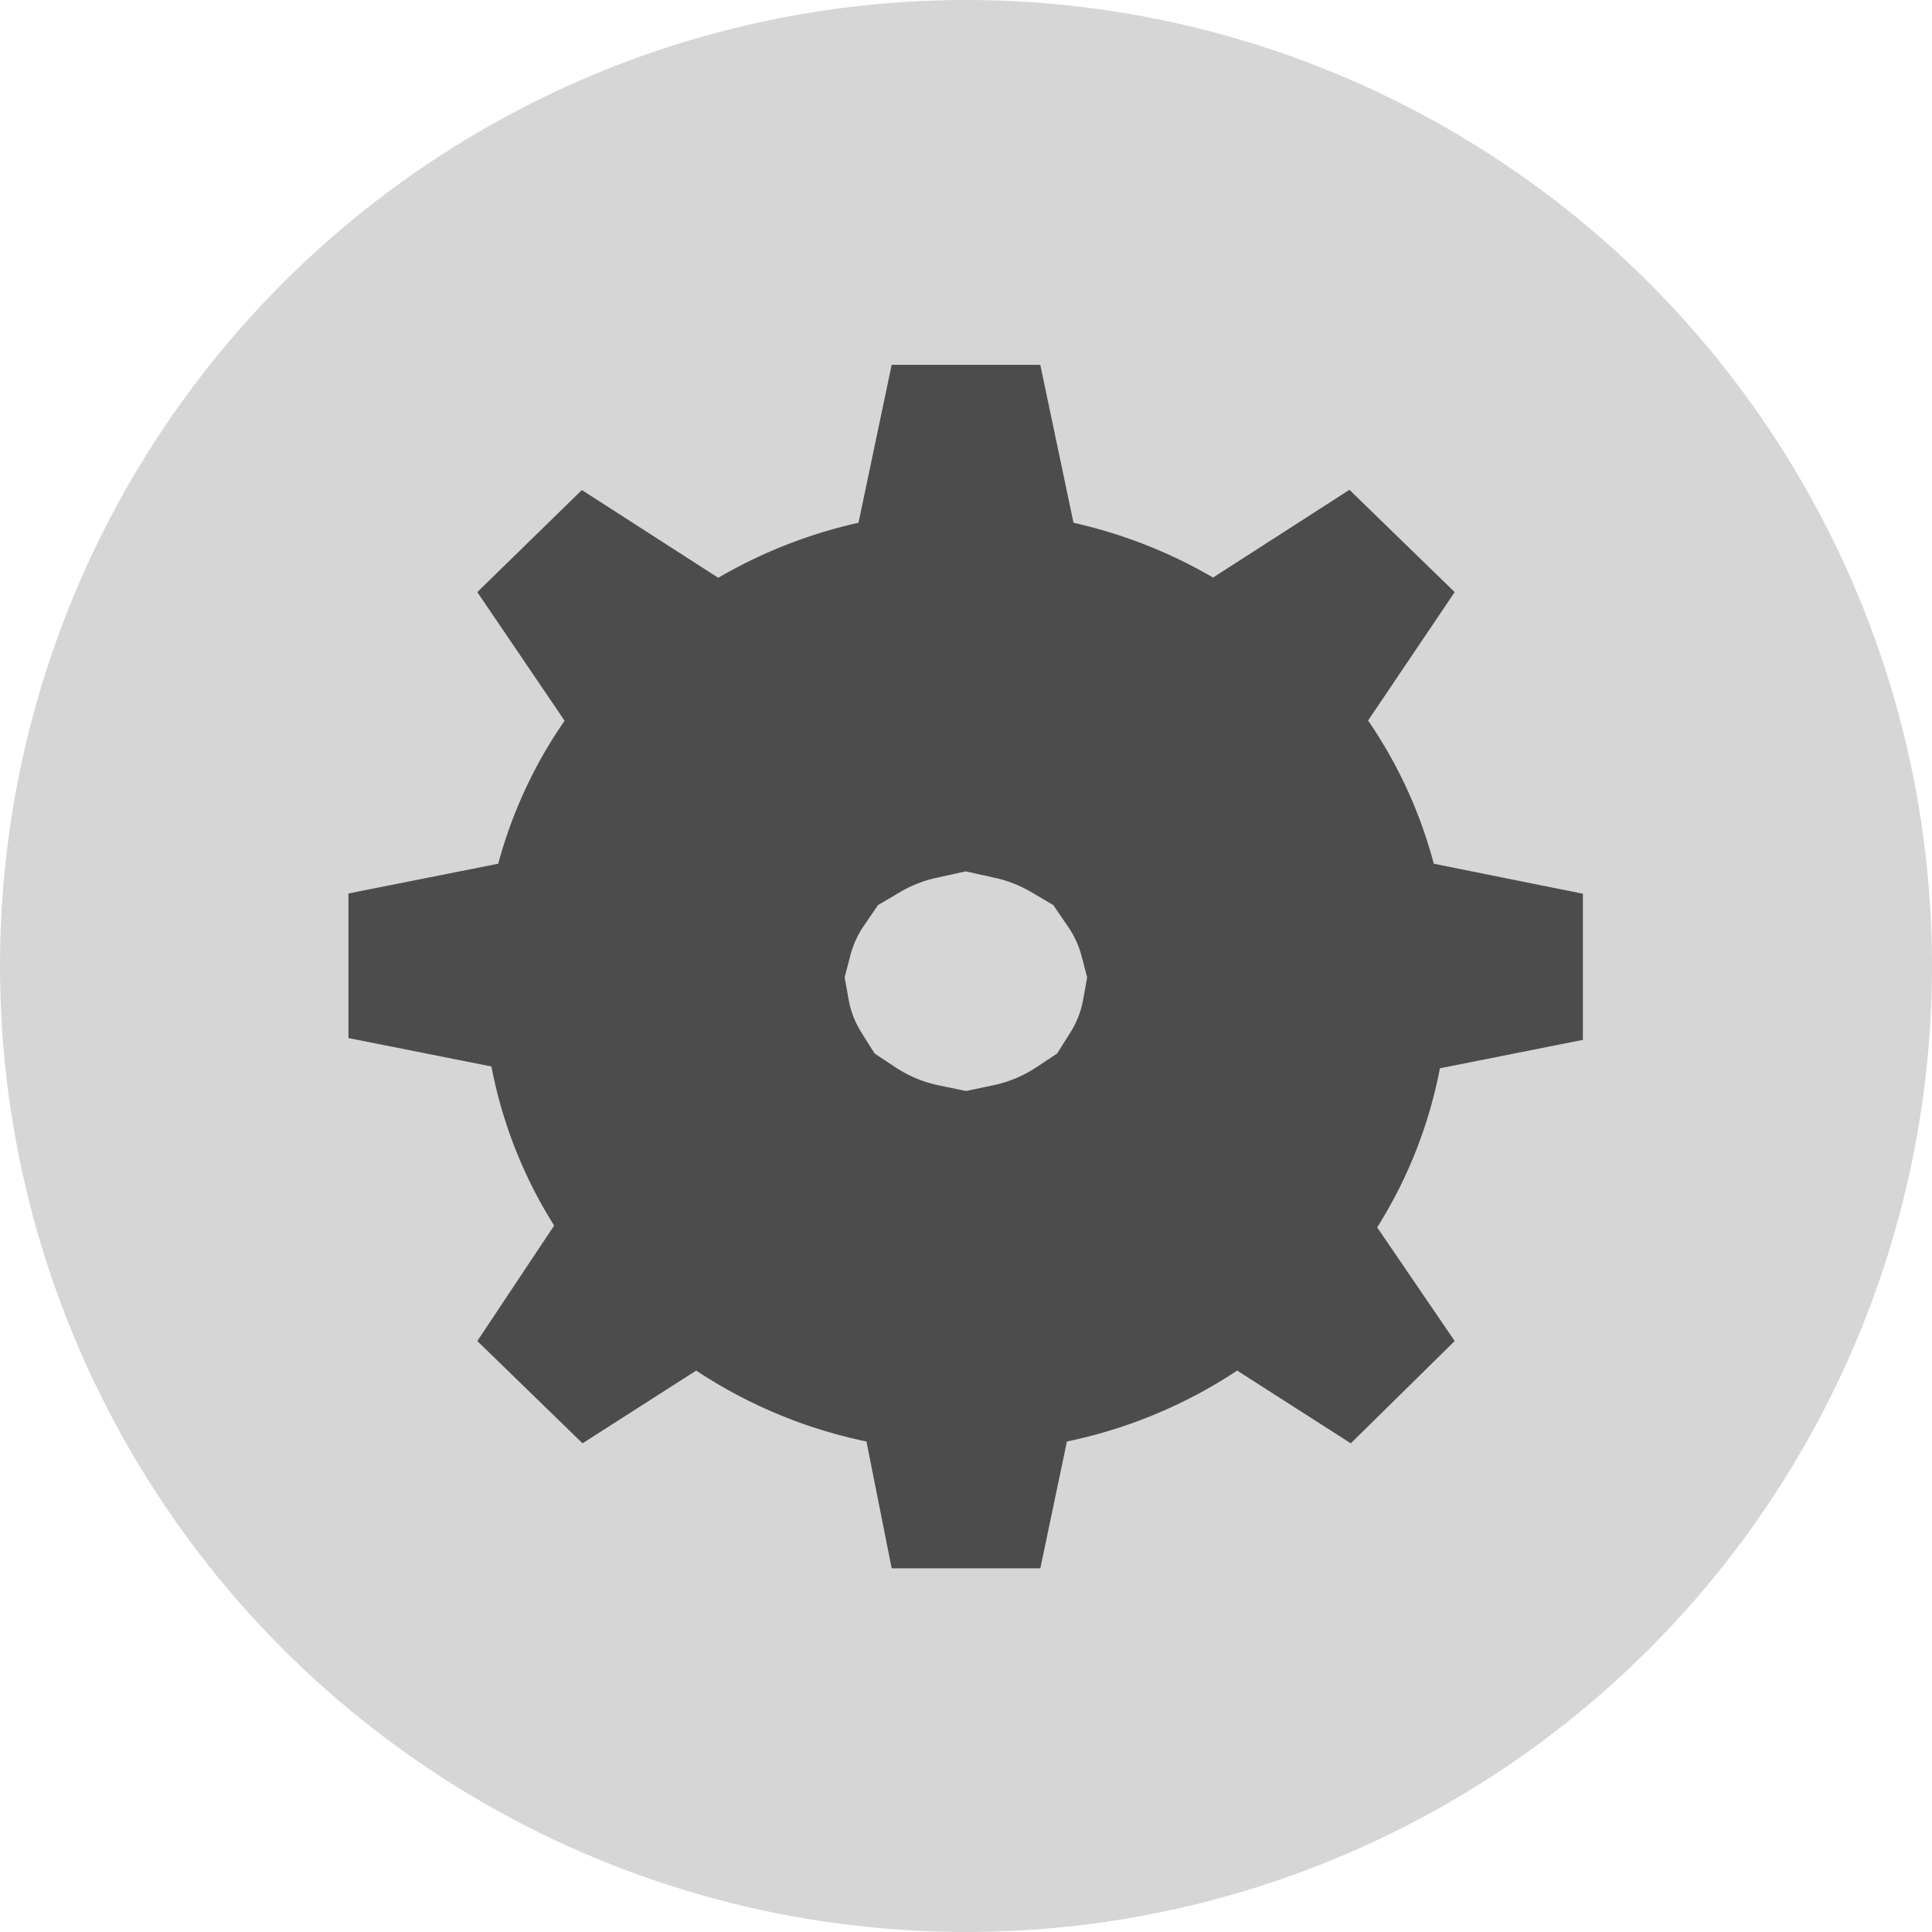 <svg id="Layer_1" data-name="Layer 1" xmlns="http://www.w3.org/2000/svg" width="85" height="85" viewBox="0 0 85 85"><defs><style>.cls-1{fill:#d6d6d6;}.cls-2{fill:#4c4c4c;}</style></defs><title>tandhjul</title><circle class="cls-1" cx="42.5" cy="42.5" r="42.5"/><path class="cls-2" d="M42.5,38.34l1.27.28a5.45,5.45,0,0,1,1.57.61l1,.59.63.92a4.18,4.18,0,0,1,.62,1.34l.24.92-.18,1a4.06,4.06,0,0,1-.58,1.46l-.56.89-.92.61a5.48,5.48,0,0,1-1.9.79L42.5,48l-1.2-.25a5.48,5.48,0,0,1-1.9-.79l-.92-.61-.56-.89A4.06,4.06,0,0,1,37.34,44l-.18-1,.24-.92A4.18,4.18,0,0,1,38,40.74l.63-.92,1-.59a5.45,5.45,0,0,1,1.57-.61l1.27-.28m3.27-22.29H39.23L37.77,23a21.51,21.51,0,0,0-6.17,2.42l-6-3.86L21,26.05l3.84,5.66A20.3,20.3,0,0,0,21.92,38l-6.59,1.31v6.36l6.29,1.25a20.28,20.28,0,0,0,2.76,7L21,59l4.63,4.5,5-3.2a21.45,21.45,0,0,0,7.49,3.12L39.23,69h6.54l1.17-5.58a21.45,21.45,0,0,0,7.49-3.12l5,3.2L64,59l-3.41-5a20.28,20.28,0,0,0,2.76-7l6.29-1.25V39.32L63.08,38a20.3,20.3,0,0,0-2.89-6.3L64,26.05l-4.63-4.5-6,3.86A21.51,21.51,0,0,0,47.23,23l-1.46-6.94Z"/></svg>
